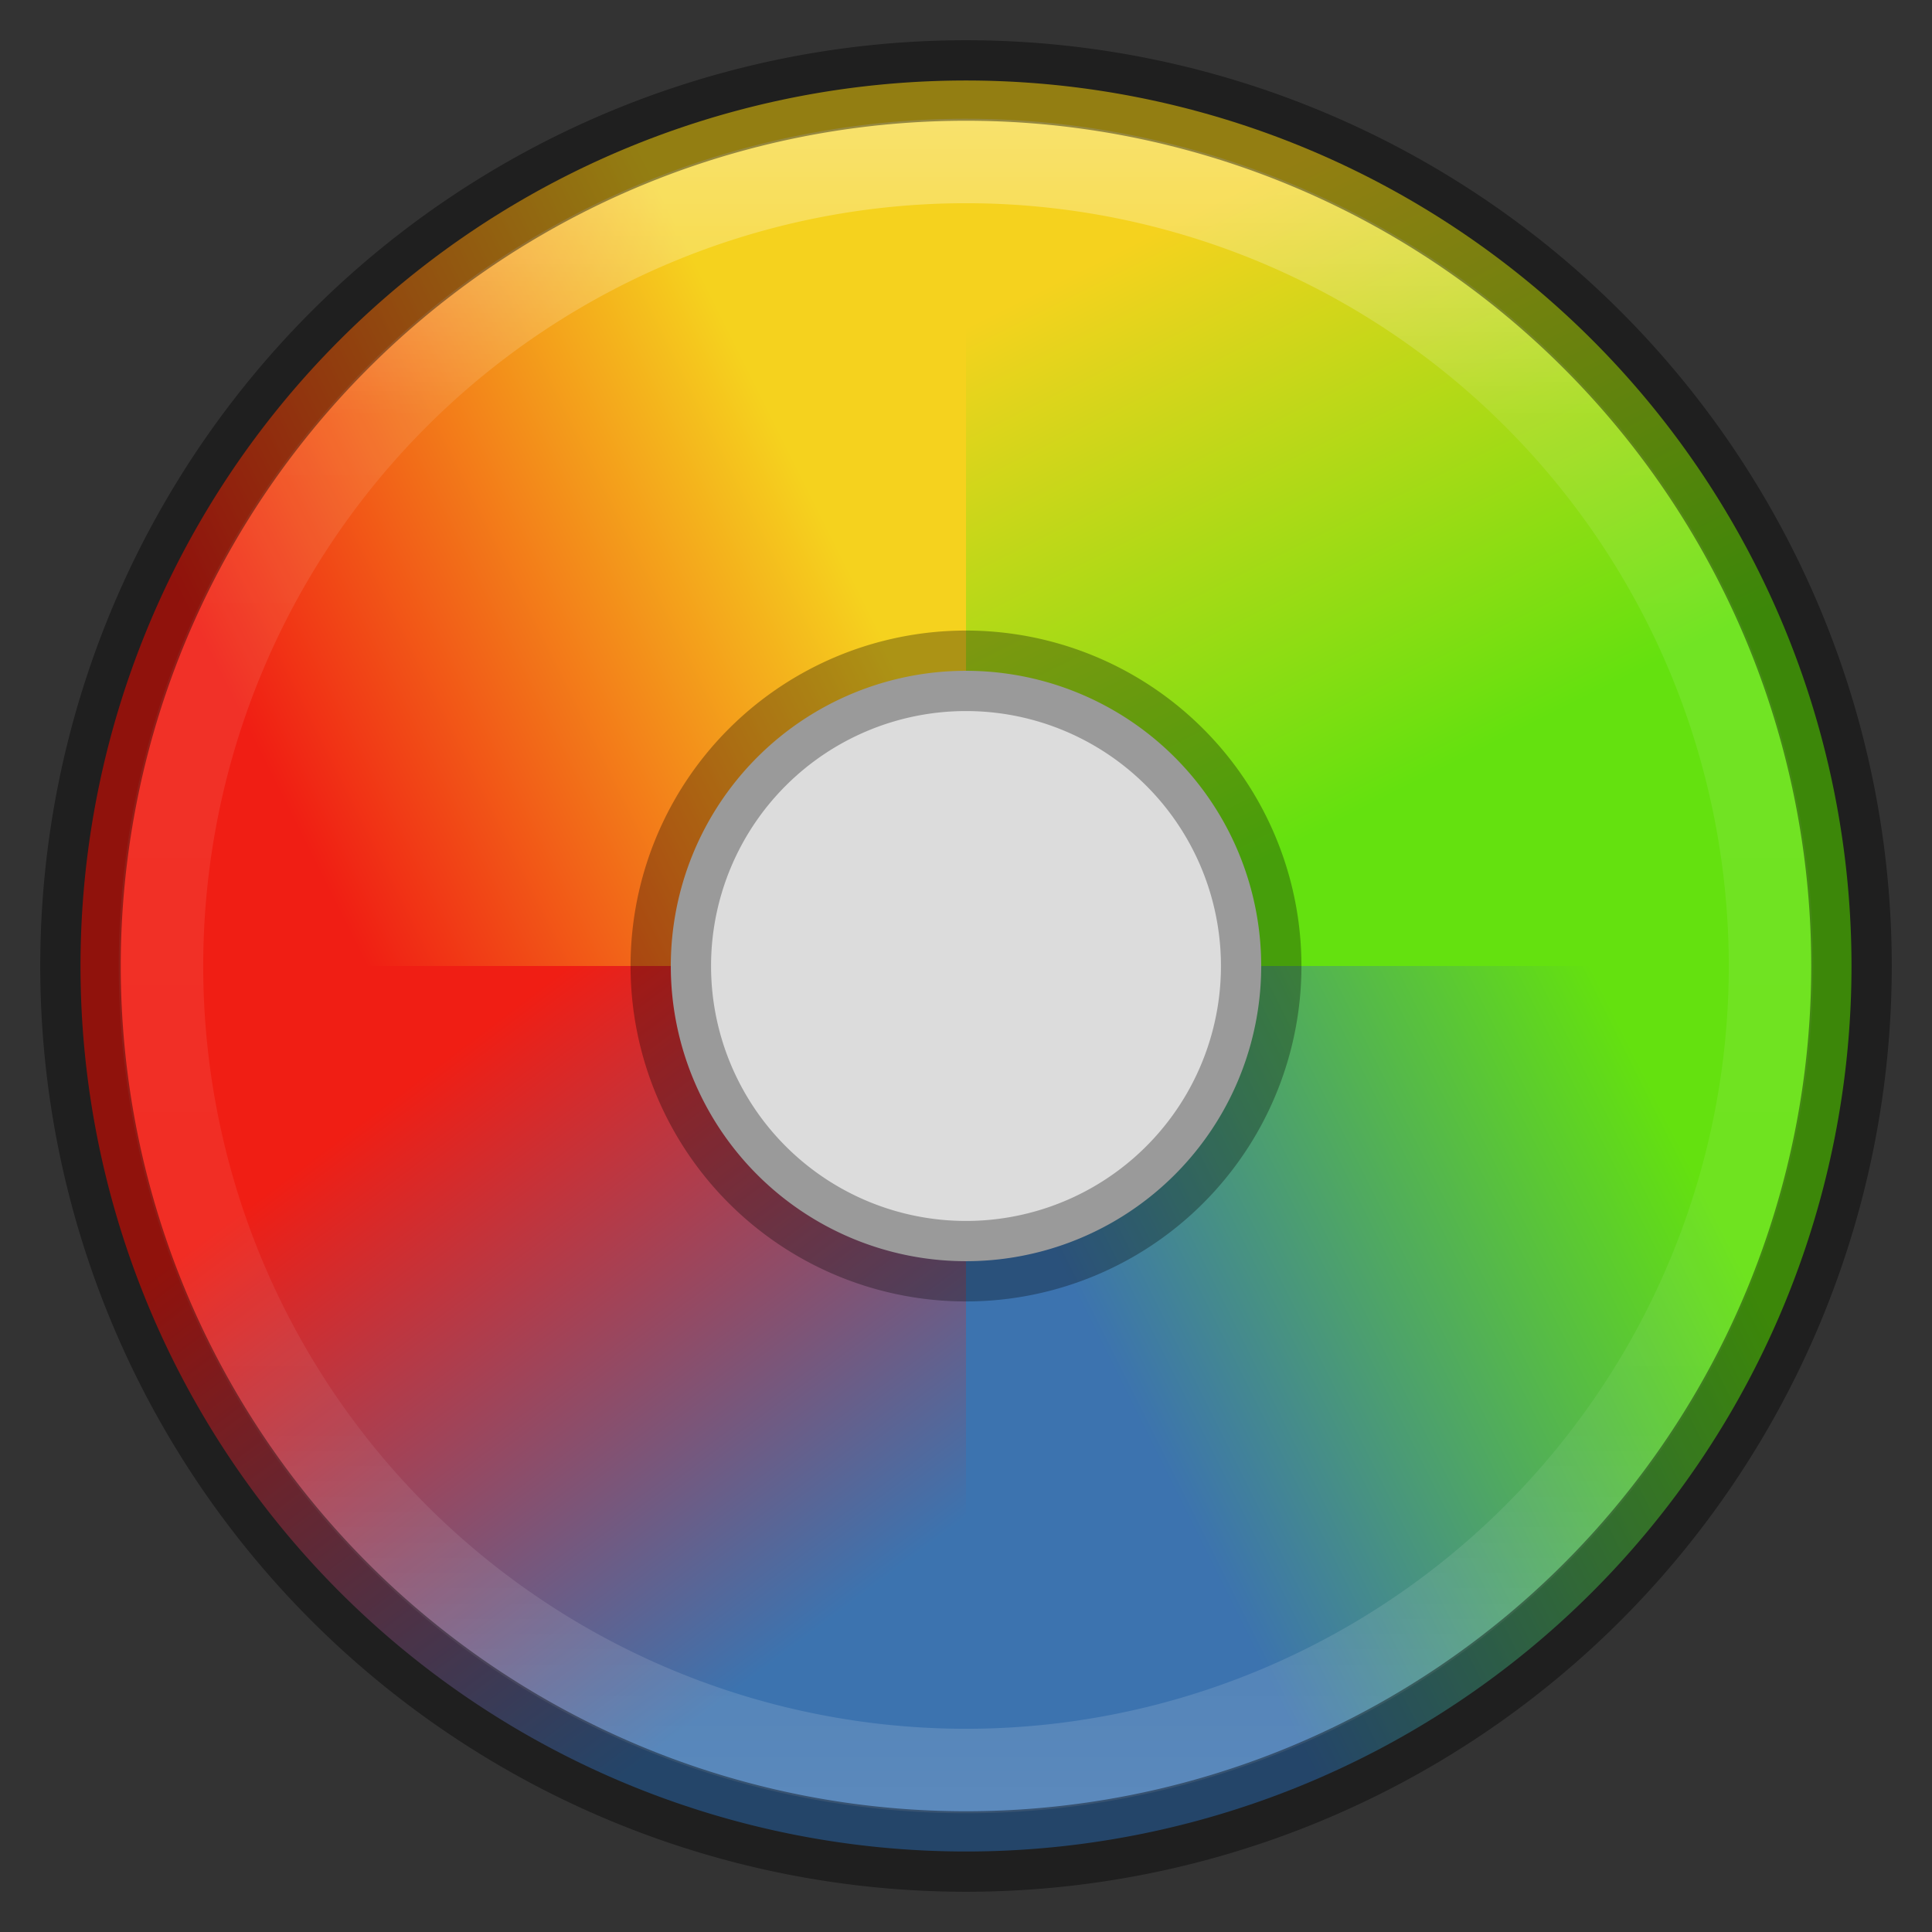<?xml version="1.0" encoding="UTF-8" standalone="no"?>
<!-- Created with Inkscape (http://www.inkscape.org/) -->

<svg
   xmlns:dc="http://purl.org/dc/elements/1.1/"
   xmlns:cc="http://creativecommons.org/ns#"
   xmlns:rdf="http://www.w3.org/1999/02/22-rdf-syntax-ns#"
   xmlns:svg="http://www.w3.org/2000/svg"
   xmlns="http://www.w3.org/2000/svg"
   xmlns:xlink="http://www.w3.org/1999/xlink"
   xmlns:sodipodi="http://sodipodi.sourceforge.net/DTD/sodipodi-0.dtd"
   xmlns:inkscape="http://www.inkscape.org/namespaces/inkscape"
   width="24"
   height="24"
   viewBox="0 0 24 24"
   id="svg2"
   version="1.1"
   inkscape:version="0.92.3 (unknown)"
   sodipodi:docname="lc_colorsettings.svg"
   inkscape:export-filename="/home/rizmut/Dokumen/Rizmut/Github/libreoffice-style-elementary/images_elementary/cmd/lc_colorsettings.png"
   inkscape:export-xdpi="96"
   inkscape:export-ydpi="96">
  <rect x="0" y="0" width="24" height="24" fill="#333333" stroke="none"/>
  <defs
     id="defs4">
    <linearGradient
       inkscape:collect="always"
       id="linearGradient4207">
      <stop
         style="stop-color:#ffffff;stop-opacity:1;"
         offset="0"
         id="stop4209" />
      <stop
         id="stop4215"
         offset="0.205"
         style="stop-color:#ffffff;stop-opacity:0.235" />
      <stop
         style="stop-color:#ffffff;stop-opacity:0.157"
         offset="0.789"
         id="stop4217" />
      <stop
         style="stop-color:#ffffff;stop-opacity:0.392"
         offset="1"
         id="stop4211" />
    </linearGradient>
    <linearGradient
       id="linearGradient4166"
       inkscape:collect="always">
      <stop
         id="stop4168"
         offset="0"
         style="stop-color:#3c73af;stop-opacity:1" />
      <stop
         id="stop4170"
         offset="1"
         style="stop-color:#f01e14;stop-opacity:1" />
    </linearGradient>
    <linearGradient
       inkscape:collect="always"
       id="linearGradient4156">
      <stop
         style="stop-color:#64e10f;stop-opacity:1"
         offset="0"
         id="stop4158" />
      <stop
         style="stop-color:#3c73af;stop-opacity:1"
         offset="1"
         id="stop4160" />
    </linearGradient>
    <linearGradient
       id="linearGradient4146"
       inkscape:collect="always">
      <stop
         id="stop4148"
         offset="0"
         style="stop-color:#f5d21e;stop-opacity:1" />
      <stop
         id="stop4150"
         offset="1"
         style="stop-color:#64e10f;stop-opacity:1" />
    </linearGradient>
    <linearGradient
       inkscape:collect="always"
       id="linearGradient4143">
      <stop
         style="stop-color:#f01e14;stop-opacity:1"
         offset="0"
         id="stop4145" />
      <stop
         style="stop-color:#f5d21e;stop-opacity:1"
         offset="1"
         id="stop4147" />
    </linearGradient>
    <linearGradient
       inkscape:collect="always"
       xlink:href="#linearGradient4143"
       id="linearGradient4152"
       x1="3"
       y1="1043.362"
       x2="7"
       y2="1041.362"
       gradientUnits="userSpaceOnUse"
       gradientTransform="matrix(1.692,0,0,1.692,-1.538,-727.02)" />
    <linearGradient
       inkscape:collect="always"
       xlink:href="#linearGradient4146"
       id="linearGradient4144"
       gradientUnits="userSpaceOnUse"
       x1="9"
       y1="1039.362"
       x2="11"
       y2="1043.362"
       gradientTransform="matrix(1.692,0,0,1.692,-1.538,-727.02)" />
    <linearGradient
       inkscape:collect="always"
       xlink:href="#linearGradient4156"
       id="linearGradient4154"
       gradientUnits="userSpaceOnUse"
       x1="13"
       y1="1045.362"
       x2="9"
       y2="1047.362"
       gradientTransform="matrix(1.692,0,0,1.692,-1.538,-727.02)" />
    <linearGradient
       inkscape:collect="always"
       xlink:href="#linearGradient4166"
       id="linearGradient4164"
       gradientUnits="userSpaceOnUse"
       x1="7"
       y1="1049.362"
       x2="4"
       y2="1045.362"
       gradientTransform="matrix(1.692,0,0,1.692,-1.538,-727.02)" />
    <linearGradient
       inkscape:collect="always"
       xlink:href="#linearGradient4207"
       id="linearGradient4213"
       x1="8"
       y1="1037.362"
       x2="8"
       y2="1051.362"
       gradientUnits="userSpaceOnUse"
       gradientTransform="matrix(1.538,0,0,1.538,-0.308,-566.349)" />
  </defs>
  <sodipodi:namedview
     id="base"
     pagecolor="#ffffff"
     bordercolor="#666666"
     borderopacity="1.0"
     inkscape:pageopacity="0.0"
     inkscape:pageshadow="2"
     inkscape:zoom="8.2608825"
     inkscape:cx="0.76160469"
     inkscape:cy="11.100338"
     inkscape:document-units="px"
     inkscape:current-layer="layer1"
     showgrid="true"
     units="px"
     inkscape:window-width="1366"
     inkscape:window-height="706"
     inkscape:window-x="0"
     inkscape:window-y="0"
     inkscape:window-maximized="1"
     showguides="false">
    <inkscape:grid
       type="xygrid"
       id="grid4281" />
  </sodipodi:namedview>
  <g
     inkscape:label="Livello 1"
     inkscape:groupmode="layer"
     id="layer1"
     transform="translate(0,-1028.362)">
    <path
       style="opacity:1;fill:url(#linearGradient4164);fill-opacity:1;stroke:none;stroke-width:1.467;stroke-linecap:butt;stroke-linejoin:miter;stroke-miterlimit:4;stroke-dasharray:none;stroke-opacity:1"
       d="m 12,1051.362 a 11,11 0 0 1 -7.778,-3.222 11,11 0 0 1 -3.222,-7.778 H 12 Z"
       id="path4162"
       inkscape:connector-curvature="0" />
    <path
       style="opacity:1;fill:url(#linearGradient4154);fill-opacity:1;stroke:none;stroke-width:1.467;stroke-linecap:butt;stroke-linejoin:miter;stroke-miterlimit:4;stroke-dasharray:none;stroke-opacity:1"
       d="m 23,1040.362 a 11,11 0 0 1 -11,11 v -11 z"
       id="path4152"
       inkscape:connector-curvature="0" />
    <path
       style="opacity:1;fill:url(#linearGradient4144);fill-opacity:1;stroke:none;stroke-width:1.467;stroke-linecap:butt;stroke-linejoin:miter;stroke-miterlimit:4;stroke-dasharray:none;stroke-opacity:1"
       d="m 12,1029.362 a 11,11 0 0 1 11,11 H 12 Z"
       id="path4142"
       inkscape:connector-curvature="0" />
    <path
       style="opacity:1;fill:url(#linearGradient4152);fill-opacity:1;stroke:none;stroke-width:1.467;stroke-linecap:butt;stroke-linejoin:miter;stroke-miterlimit:4;stroke-dasharray:none;stroke-opacity:1"
       d="m 1,1040.362 a 11,11 0 0 1 11,-11 v 11 z"
       id="path4141"
       inkscape:connector-curvature="0" />
    <path
       style="opacity:0.4;fill:none;fill-opacity:1;stroke:url(#linearGradient4213);stroke-width:1.049;stroke-linecap:butt;stroke-linejoin:miter;stroke-miterlimit:4;stroke-dasharray:none;stroke-opacity:1"
       d="m 22,1040.362 a 10,10 0 0 1 -10,10 10,10 0 0 1 -10,-10 10,10 0 0 1 10,-10 10,10 0 0 1 10,10 z"
       id="circle4154"
       inkscape:connector-curvature="0" />
    <path
       style="opacity:1;fill:#dcdcdc;fill-opacity:1;stroke:none;stroke-width:4.4;stroke-linecap:butt;stroke-linejoin:round;stroke-miterlimit:4;stroke-dasharray:none;stroke-opacity:1"
       d="m 15.667,1040.362 a 3.667,3.667 0 0 1 -3.667,3.667 3.667,3.667 0 0 1 -3.667,-3.667 3.667,3.667 0 0 1 3.667,-3.667 3.667,3.667 0 0 1 3.667,3.667 z"
       id="path4176"
       inkscape:connector-curvature="0" />
    <path
       style="opacity:0.3;fill:none;fill-opacity:1;stroke:#000000;stroke-width:1;stroke-linecap:butt;stroke-linejoin:round;stroke-miterlimit:4;stroke-dasharray:none;stroke-opacity:1"
       d="m 15.667,1040.362 a 3.667,3.667 0 0 1 -3.667,3.667 3.667,3.667 0 0 1 -3.667,-3.667 3.667,3.667 0 0 1 3.667,-3.667 3.667,3.667 0 0 1 3.667,3.667 z"
       id="circle4178"
       inkscape:connector-curvature="0" />
    <path
       style="opacity:0.4;fill:none;fill-opacity:1;stroke:#000000;stroke-width:1;stroke-linecap:butt;stroke-linejoin:miter;stroke-miterlimit:4;stroke-dasharray:none;stroke-opacity:1"
       d="m 23,1040.362 a 11,11 0 0 1 -11,11 11,11 0 0 1 -11,-11 11,11 0 0 1 11,-11 11,11 0 0 1 11,11 z"
       id="circle4143"
       inkscape:connector-curvature="0" />
  </g>
</svg>
